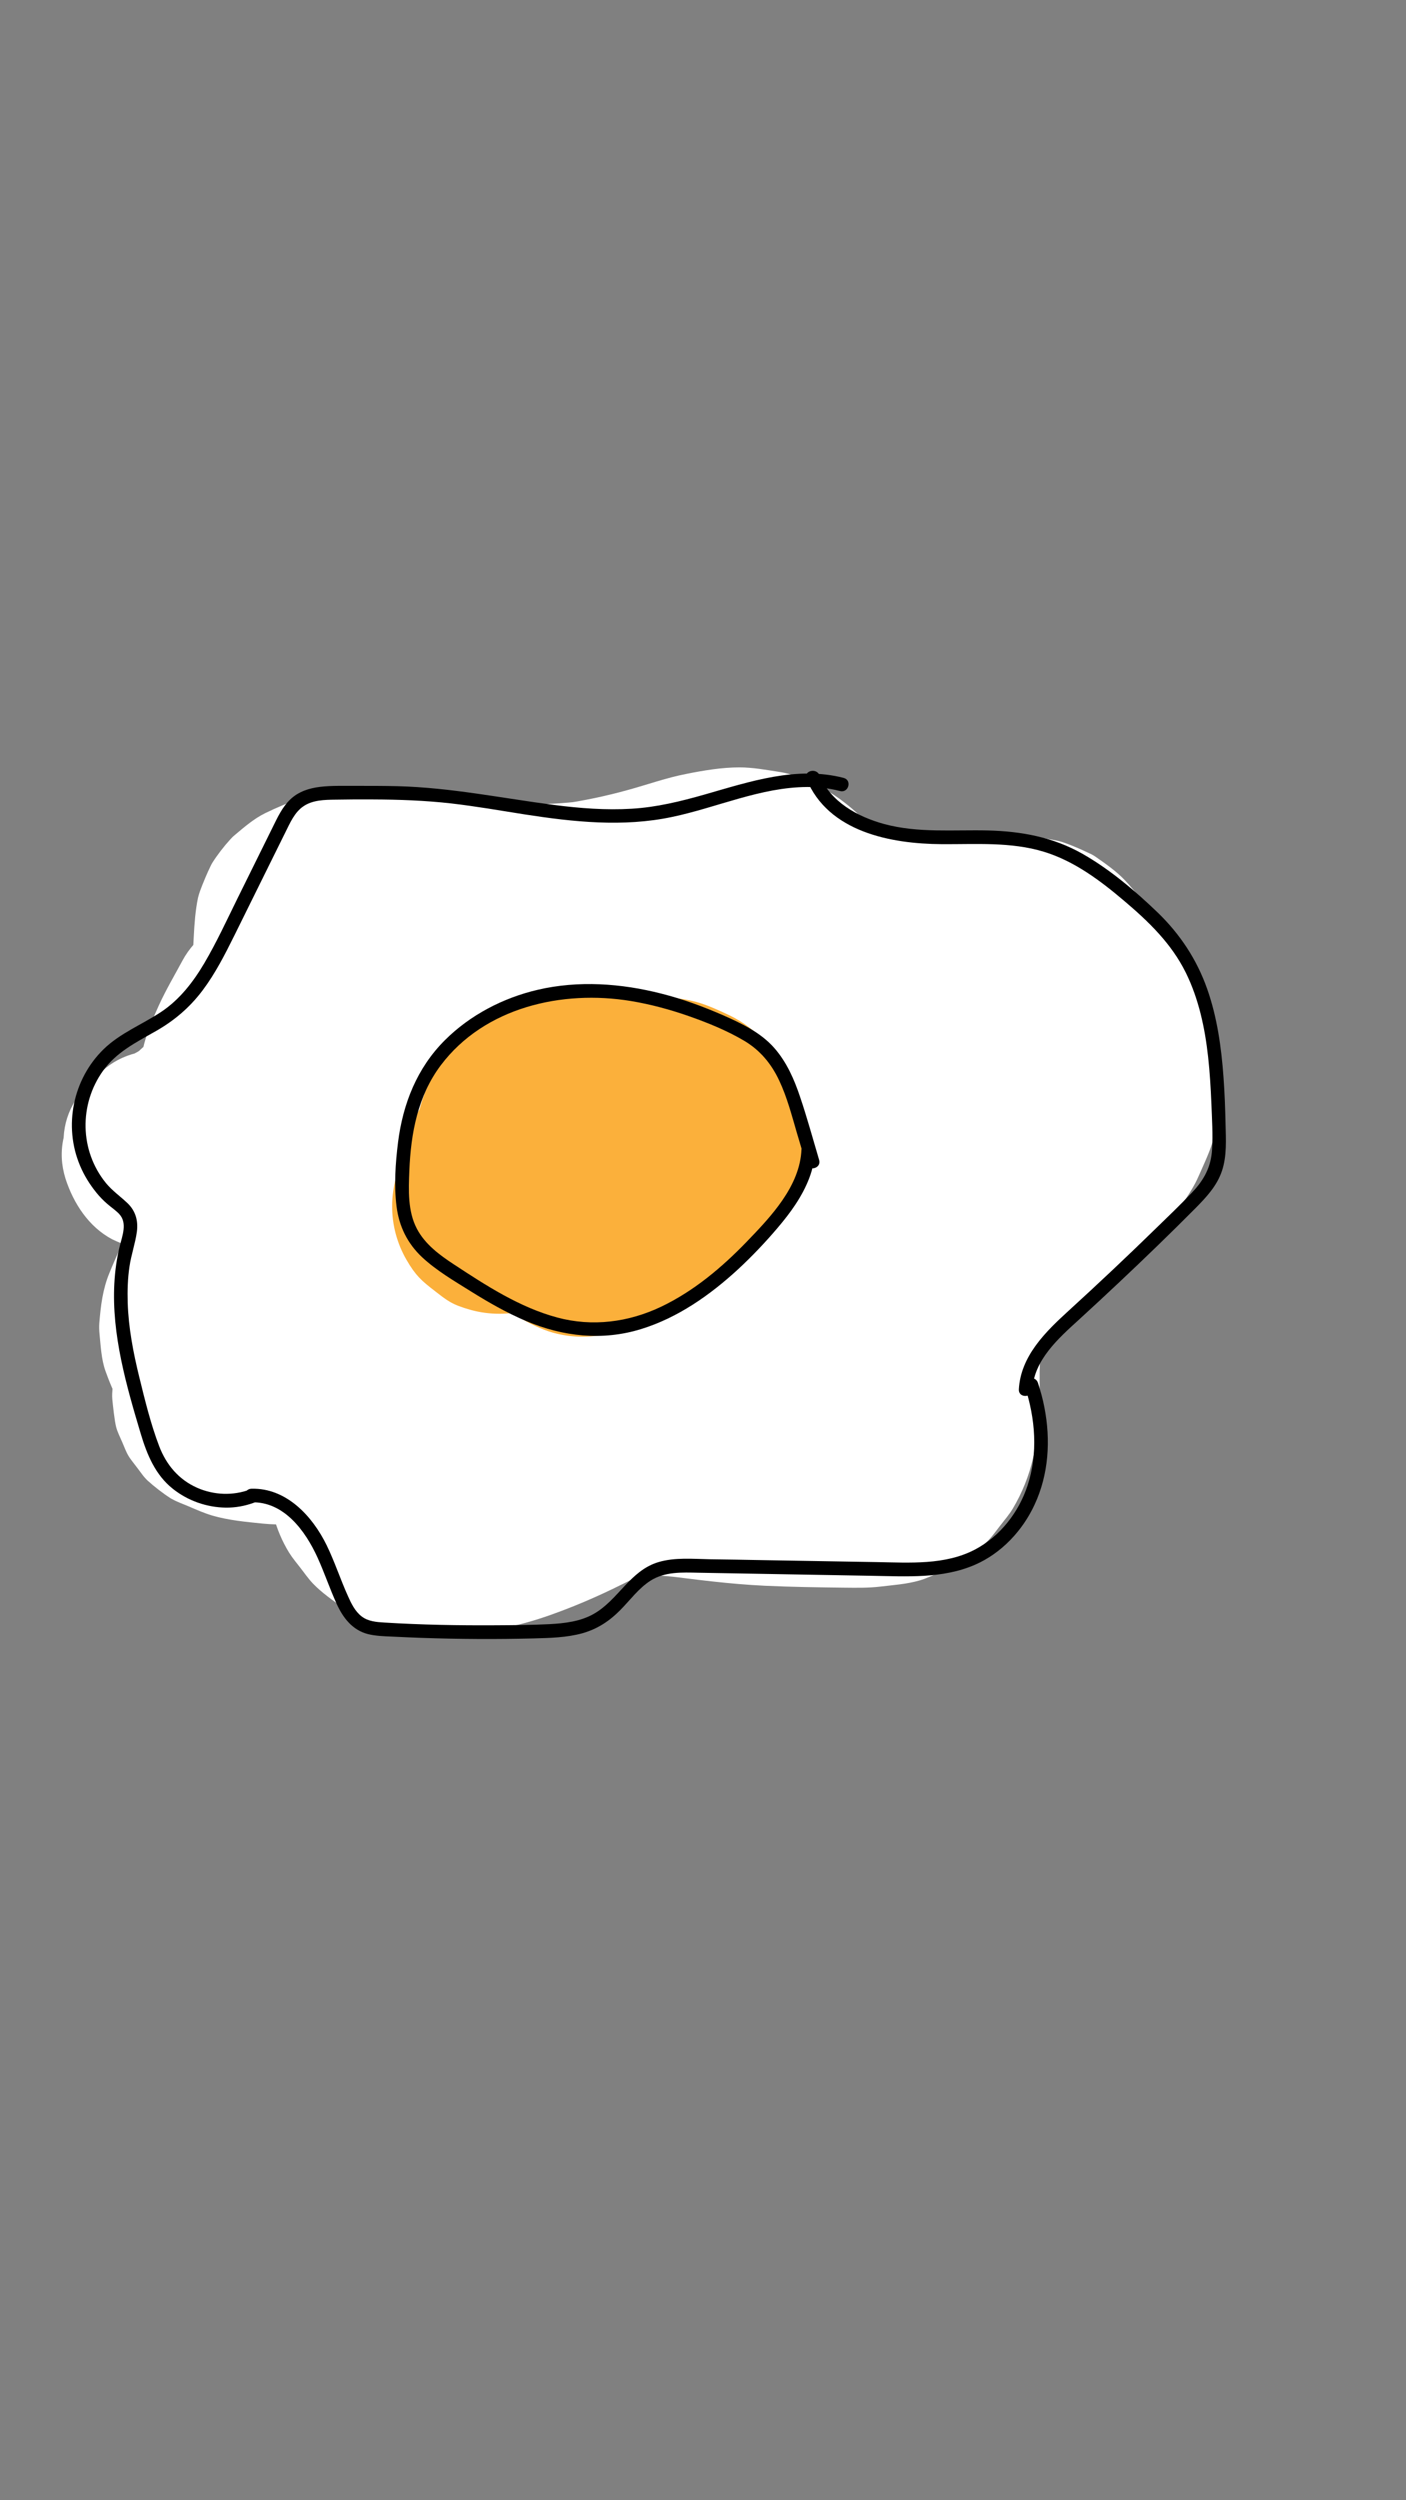 <?xml version="1.0" encoding="utf-8"?>
<!-- Generator: Adobe Illustrator 22.0.1, SVG Export Plug-In . SVG Version: 6.00 Build 0)  -->
<svg version="1.1" id="Layer_1" xmlns="http://www.w3.org/2000/svg" xmlns:xlink="http://www.w3.org/1999/xlink" x="0px" y="0px"
	 viewBox="0 0 1242 2208" style="enable-background:new 0 0 1242 2208;" xml:space="preserve">
<rect x="0" y="0" width="1242" height="2208" fill="#808080" stroke="none"/>
<style type="text/css">
	.st0{fill:#FBB03B;}
	.st1{fill:#FFFFFF;}
</style>
<g>
	<g>
		<path class="st0" d="M449.7,1005c14.7-3.7,29.5-6.5,44.5-8.5c-8,1.1-16,2.1-23.9,3.2c34.4-4.5,69.2-4.5,103.7,0
			c-8-1.1-16-2.1-23.9-3.2c16.7,2.3,34.4,4.6,50.1,11c-7.2-3-14.3-6-21.5-9.1c3.9,1.7,7.5,3.7,10.9,6.3c-6.1-4.7-12.1-9.4-18.2-14.1
			c2.3,1.9,4.3,3.8,6.1,6.1c-4.7-6.1-9.4-12.1-14.1-18.2c1.8,2.4,3.2,4.9,4.4,7.7c-3-7.2-6-14.3-9.1-21.5c1.1,2.8,1.8,5.6,2.2,8.5
			c-1.1-8-2.1-16-3.2-23.9c0.5,3.9,0.5,7.7,0,11.6c1.1-8,2.1-16,3.2-23.9c-0.7,4.9-2,9.5-3.9,14.1c3-7.2,6-14.3,9.1-21.5
			c-1.8,4.1-4.1,8-6.7,11.6c4.7-6.1,9.4-12.1,14.1-18.2c-2.8,3.6-6,6.8-9.6,9.6c6.1-4.7,12.1-9.4,18.2-14.1
			c-5.1,3.9-10.6,7-16.5,9.5c7.2-3,14.3-6,21.5-9.1c-10,4.1-20.5,6.4-31.2,7.9c8-1.1,16-2.1,23.9-3.2c-18.5,2.4-37.9,3.6-56.5,1.2
			c8,1.1,16,2.1,23.9,3.2c-8.9-1.3-17.3-3.7-25.6-7.2c7.2,3,14.3,6,21.5,9.1c-16.9-7.3-33-17.7-47.8-28.7
			c6.1,4.7,12.1,9.4,18.2,14.1c-3.4-2.7-6.6-5.5-9.4-8.8c4.7,6.1,9.4,12.1,14.1,18.2c-2.1-2.7-3.8-5.5-5.2-8.6
			c3,7.2,6,14.3,9.1,21.5c-1.6-3.9-2.7-7.9-3.3-12.1c1.1,8,2.1,16,3.2,23.9c-0.5-4.2-0.4-8.4,0.1-12.6c-1.1,8-2.1,16-3.2,23.9
			c0.6-4.2,1.8-8.2,3.4-12.1c-3,7.2-6,14.3-9.1,21.5c1.4-3.1,3-5.9,5-8.7c-4.7,6.1-9.4,12.1-14.1,18.2c2.1-2.7,4.4-5,7-7.2
			c-6.1,4.7-12.1,9.4-18.2,14.1c3.4-2.5,6.9-4.5,10.8-6.2c-7.2,3-14.3,6-21.5,9.1c6-2.4,12.3-3.8,18.7-4.7c-8,1.1-16,2.1-23.9,3.2
			c11.8-1.4,23.7-1.5,35.6-1.6c13-0.1,26,0.2,38.9,2c-8-1.1-16-2.1-23.9-3.2c11.1,1.6,22,4.3,32.4,8.6c-7.2-3-14.3-6-21.5-9.1
			c7.3,3.1,14.1,7,20.5,11.7c-6.1-4.7-12.1-9.4-18.2-14.1c5.4,4.2,10.3,8.9,14.5,14.4c-4.7-6.1-9.4-12.1-14.1-18.2
			c1.9,2.6,3.6,5.4,5,8.3c-3-7.2-6-14.3-9.1-21.5c1.1,2.6,1.8,5,2.3,7.8c-1.1-8-2.1-16-3.2-23.9c0.3,2.7,0.2,5.4-0.1,8.1
			c1.1-8,2.1-16,3.2-23.9c-0.5,2.7-1.3,5.3-2.3,7.8c3-7.2,6-14.3,9.1-21.5c-2.3,5.3-5.3,10-8.7,14.6c4.7-6.1,9.4-12.1,14.1-18.2
			c-7.5,9.6-15.9,18.7-25.5,26.3c6.1-4.7,12.1-9.4,18.2-14.1c-5.2,4-10.7,7.4-16.7,10c7.2-3,14.3-6,21.5-9.1
			c-4.2,1.7-8.6,2.8-13.1,3.4c8-1.1,16-2.1,23.9-3.2c-4,0.5-7.9,0.5-11.9,0c8,1.1,16,2.1,23.9,3.2c-3.4-0.5-6.7-1.3-9.9-2.6
			c7.2,3,14.3,6,21.5,9.1c-2.7-1.2-5.2-2.6-7.6-4.4c-10.3-6.6-21.5-10.1-33.5-10.7c-12-2.7-23.9-2.1-35.9,1.6
			c-11.7,2.8-21.9,8.2-30.6,16.1c-9.8,6.3-17.5,14.8-23.2,25.3c-11,20.9-16.6,46.2-9.1,69.4c3,7.2,6,14.3,9.1,21.5
			c8,13.5,18.8,24.3,32.3,32.3c8.5,6.3,19.4,9.8,29.1,13.5c7.2,2.7,14.2,3.2,21.9,4.2c7.2,1,14.3,2.4,21.6,1.8
			c11-0.9,22.7-1.9,33.5-4.9c10.3-2.9,20.4-7.7,30-12.3c3.7-1.8,7.2-3.9,10.6-6.2c12.3-8.7,24.5-17.9,34.9-28.8
			c10.3-10.8,19.6-22.8,28.2-34.9c2.3-3.3,4.3-6.7,6-10.3c3.8-8.1,7.7-16.8,10.6-25.3c3-9,3.8-22.2,4.6-29.4
			c0.2-1.6,0.4-3.2,0.4-4.8c0-1.1-0.1-2.2-0.2-3.3c-0.6-6.9-2-18-3.3-24.7c-2.1-11-7.3-21.7-12.7-31.3c-5.3-9.5-12.7-17.8-19.6-26.2
			c-2.5-3-5.3-5.8-8.2-8.4c-23-20.1-47.7-34.3-77.2-42.8c-15.3-4.4-31.6-6-47.4-7.8c-9.1-1.1-18.3-1.4-27.5-1.5
			c-24.3-0.2-48,1.2-72,5.5c-3.7,0.7-7.4,1.6-10.9,2.8c-8.5,3-17,6.8-25.2,10.5c-1.9,0.9-3.8,1.8-5.7,2.9c-1.5,0.9-2.9,1.9-4.4,3
			c-6.9,5.1-14.3,10.3-20.6,16.1c-1.1,1-2.1,2.1-3,3.2c-5.7,6.7-11.4,14-16.4,21.2c-1.7,2.4-3,5-4.3,7.7
			c-4.3,9.3-9.2,19.1-11.6,29.3c-2.4,10.2-3.6,21-4.4,31.4c-0.2,3.2-0.1,6.3,0.2,9.5c1.1,10.3,1.7,21.3,4.8,31.3
			c0.4,1.4,1,2.8,1.5,4.1c3.3,8.3,6.5,17,10.7,24.9c6.6,12.4,16.1,24.1,27.3,32.8c18.7,14.7,38.2,29.4,59.7,39.9
			c9.8,4.8,20.1,8.9,30.2,12.9c4,1.6,8.1,3,12.3,4.1c11.3,2.9,23.2,3.9,34.8,5.3c4.6,0.6,9.3,1,13.9,1.1c24,0.7,48.6-2.5,72.1-6.4
			c7.7-1.3,15.3-3.1,22.6-5.9c13.5-5.2,28.4-10.5,40.3-19.3c8.3-6.1,17.3-12.1,24.5-19.6c7.3-7.6,13.7-16.4,19.6-25
			c1.8-2.6,3.3-5.4,4.6-8.2c4.4-9.3,9-19.1,11.9-29c2.9-10.2,3.8-21.3,4.8-31.7c0.3-3.2,0.4-6.4,0.2-9.7c-0.7-8.8-2-18.4-3.6-27.1
			c-0.3-1.5-0.6-2.9-1-4.3c-2.5-8.4-6.6-16.5-10.1-24.5c-0.7-1.5-1.4-3.1-2.2-4.5c-2.5-4.3-6.3-8.6-9.2-12.3
			c-3-3.8-6.1-8.4-9.6-12.1c-3.7-3.8-8.6-7.1-12.6-10.2c-4.3-3.3-8.8-7.3-13.6-10.1c-12.7-7.5-27.2-13.1-41.6-16.6
			c-24.6-6-50.2-9.2-75.3-11.5c-43.6-4.1-87.3-0.1-130.3,7.7c-9,1.6-17.9,3.6-26.8,5.8c-11.7,2.8-21.9,8.2-30.6,16.1
			c-9.8,6.3-17.5,14.8-23.2,25.3c-6.6,10.3-10.1,21.5-10.7,33.5c-2.7,12-2.1,23.9,1.6,35.9c7,21.8,20.5,42.8,41.4,53.8
			c7.2,3,14.3,6,21.5,9.1C417.8,1009.3,433.8,1009.3,449.7,1005L449.7,1005z"/>
	</g>
</g>
<g>
	<g>
		<path class="st1" d="M470.4,1034c-5-3.4-9.9-7-14.7-10.6c6.1,4.7,12.1,9.4,18.2,14.1c-20-15.5-37.9-33.5-53.4-53.5
			c4.7,6.1,9.4,12.1,14.1,18.2c-12.5-16.2-23.8-33.7-32-52.5c3,7.2,6,14.3,9.1,21.5c-4.3-10.2-7.5-20.7-9.1-31.7
			c1.1,8,2.1,16,3.2,23.9c-0.9-7-1.1-14-0.2-21c-1.1,8-2.1,16-3.2,23.9c0.8-5.4,2.1-10.5,4.2-15.5c-3,7.2-6,14.3-9.1,21.5
			c1.9-4.2,4.1-8,6.8-11.7c-4.7,6.1-9.4,12.1-14.1,18.2c3.3-4.1,7-7.7,11.1-10.9c-6.1,4.7-12.1,9.4-18.2,14.1
			c6.4-4.8,13.4-8.5,20.7-11.6c-7.2,3-14.3,6-21.5,9.1c14.6-6,30.1-10.3,45.8-12.6c-8,1.1-16,2.1-23.9,3.2c11-1.5,21.9-1.8,32.9-0.4
			c-8-1.1-16-2.1-23.9-3.2c9.2,1.3,17.9,3.9,26.5,7.4c-7.2-3-14.3-6-21.5-9.1c14.1,6.1,26.9,14.5,39,23.9
			c-6.1-4.7-12.1-9.4-18.2-14.1c19.9,15.5,38.3,33,53.9,52.9c-4.7-6.1-9.4-12.1-14.1-18.2c11,14.2,20.3,29.6,27.4,46.1
			c-3-7.2-6-14.3-9.1-21.5c3.1,7.5,5.8,15.1,7,23.2c-1.1-8-2.1-16-3.2-23.9c0.6,4.4,0.7,8.8,0.2,13.2c1.1-8,2.1-16,3.2-23.9
			c-0.4,2.9-1.1,5.7-2.2,8.4c3-7.2,6-14.3,9.1-21.5c-0.8,1.9-1.8,3.6-3,5.2c4.7-6.1,9.4-12.1,14.1-18.2c-1.3,1.6-2.7,3-4.4,4.3
			c6.1-4.7,12.1-9.4,18.2-14.1c-1.6,1.1-3.3,2.1-5.1,2.8c7.2-3,14.3-6,21.5-9.1c-1.9,0.7-3.8,1.2-5.8,1.6c8-1.1,16-2.1,23.9-3.2
			c-4.2,0.5-8.2,0.4-12.4-0.2c8,1.1,16,2.1,23.9,3.2c-10.2-1.6-20.1-5.1-29.6-9c7.2,3,14.3,6,21.5,9.1c-13.3-5.7-25.7-13-37.2-21.7
			c6.1,4.7,12.1,9.4,18.2,14.1c-11.4-8.9-21.6-19.1-30.4-30.5c4.7,6.1,9.4,12.1,14.1,18.2c-6.5-8.6-12.5-17.7-16.8-27.6
			c3,7.2,6,14.3,9.1,21.5c-1.5-3.8-2.7-7.7-3.3-11.8c1.1,8,2.1,16,3.2,23.9c-0.4-3.2-0.4-6.3,0-9.5c-1.1,8-2.1,16-3.2,23.9
			c0.5-2.8,1.2-5.4,2.3-8c-3,7.2-6,14.3-9.1,21.5c1.3-3,3-5.8,4.9-8.5c-4.7,6.1-9.4,12.1-14.1,18.2c2.7-3.4,5.7-6.4,9.1-9.2
			c-6.1,4.7-12.1,9.4-18.2,14.1c3.9-3,8.1-5.4,12.6-7.4c-7.2,3-14.3,6-21.5,9.1c6-2.5,12.3-4.1,18.8-4.9c-8,1.1-16,2.1-23.9,3.2
			c8.1-0.9,16.2-0.7,24.3,0.3c-8-1.1-16-2.1-23.9-3.2c12.3,1.8,24.1,5.4,35.6,10.2c-7.2-3-14.3-6-21.5-9.1
			c15.5,6.6,29.9,15.2,43.3,25.4c-6.1-4.7-12.1-9.4-18.2-14.1c13.7,10.6,26,22.9,36.7,36.5c-4.7-6.1-9.4-12.1-14.1-18.2
			c10.6,13.7,19.4,28.6,26.2,44.6c-3-7.2-6-14.3-9.1-21.5c2.2,5.2,4.2,10.3,5,15.9c-1.1-8-2.1-16-3.2-23.9c0.1,1.8,0.1,3.4,0,5.1
			c1.1-8,2.1-16,3.2-23.9c-0.2,1.4-0.6,2.6-1,4c3-7.2,6-14.3,9.1-21.5c-0.7,1.7-1.6,3.2-2.7,4.8c4.7-6.1,9.4-12.1,14.1-18.2
			c-1.2,1.5-2.4,2.7-3.9,4c6.1-4.7,12.1-9.4,18.2-14.1c-1.9,1.5-3.8,2.6-6,3.6c7.2-3,14.3-6,21.5-9.1c-2.2,0.9-4.4,1.5-6.8,1.9
			c8-1.1,16-2.1,23.9-3.2c-2.6,0.3-5.2,0.2-7.8-0.1c8,1.1,16,2.1,23.9,3.2c-3.2-0.5-6.2-1.4-9.3-2.6c7.2,3,14.3,6,21.5,9.1
			c-4-1.8-7.7-4-11.2-6.6c6.1,4.7,12.1,9.4,18.2,14.1c-4.6-3.6-8.6-7.6-12.2-12.1c4.7,6.1,9.4,12.1,14.1,18.2
			c-3.7-4.9-6.8-10.2-9.3-15.9c3,7.2,6,14.3,9.1,21.5c-2.5-6.2-4.3-12.6-5.2-19.2c1.1,8,2.1,16,3.2,23.9c-0.7-6.2-0.8-12.3,0-18.4
			c-1.1,8-2.1,16-3.2,23.9c0.8-5.7,2.3-11.2,4.4-16.5c-3,7.2-6,14.3-9.1,21.5c2.3-5.3,5.2-10.3,8.7-14.9
			c-4.7,6.1-9.4,12.1-14.1,18.2c3.9-5,8.3-9.4,13.3-13.2c-6.1,4.7-12.1,9.4-18.2,14.1c5-3.8,10.4-7,16.2-9.5c-7.2,3-14.3,6-21.5,9.1
			c5.8-2.4,11.8-4.1,18-5c-8,1.1-16,2.1-23.9,3.2c5.8-0.7,11.4-0.7,17.2,0c-8-1.1-16-2.1-23.9-3.2c6.1,0.9,12,2.6,17.7,5
			c-7.2-3-14.3-6-21.5-9.1c5.7,2.5,10.9,5.6,15.9,9.4c-6.1-4.7-12.1-9.4-18.2-14.1c4.9,3.8,9.2,8.2,13.1,13
			c-4.7-6.1-9.4-12.1-14.1-18.2c3.5,4.6,6.3,9.4,8.7,14.6c-3-7.2-6-14.3-9.1-21.5c2.2,5.1,3.7,10.4,4.5,15.9c-1.1-8-2.1-16-3.2-23.9
			c0.6,4.7,0.7,9.4,0.2,14.1c1.1-8,2.1-16,3.2-23.9c-0.6,4.1-1.6,8-3.2,11.8c3-7.2,6-14.3,9.1-21.5c-1.3,2.8-2.9,5.4-4.8,7.9
			c4.7-6.1,9.4-12.1,14.1-18.2c-1.8,2.1-3.7,3.9-5.8,5.7c6.1-4.7,12.1-9.4,18.2-14.1c-2.5,1.9-5.2,3.4-8.1,4.7
			c7.2-3,14.3-6,21.5-9.1c-3.8,1.6-7.7,2.6-11.8,3.2c8-1.1,16-2.1,23.9-3.2c-5.1,0.6-10.1,0.6-15.2-0.1c8,1.1,16,2.1,23.9,3.2
			c-5.1-0.8-10-2.2-14.8-4.2c7.2,3,14.3,6,21.5,9.1c-5.3-2.4-10.2-5.3-14.9-8.8c6.1,4.7,12.1,9.4,18.2,14.1
			c-4.6-3.6-8.6-7.7-12.2-12.3c4.7,6.1,9.4,12.1,14.1,18.2c-3.8-5-7-10.4-9.5-16.2c3,7.2,6,14.3,9.1,21.5
			c-2.2-5.4-3.8-10.9-4.6-16.7c1.1,8,2.1,16,3.2,23.9c-0.6-4.9-0.7-9.8,0-14.7c-1.1,8-2.1,16-3.2,23.9c0.5-3.4,1.4-6.6,2.7-9.8
			c-3,7.2-6,14.3-9.1,21.5c1.2-2.6,2.6-5.1,4.3-7.4c-4.7,6.1-9.4,12.1-14.1,18.2c1.3-1.5,2.6-2.9,4.1-4.1
			c-6.1,4.7-12.1,9.4-18.2,14.1c2.4-1.9,5-3.3,7.8-4.6c-7.2,3-14.3,6-21.5,9.1c3.4-1.3,6.8-2.1,10.4-2.7c-8,1.1-16,2.1-23.9,3.2
			c6.1-0.7,12.1-0.6,18.2,0.2c-8-1.1-16-2.1-23.9-3.2c6.9,1,13.6,2.9,20.1,5.5c-7.2-3-14.3-6-21.5-9.1c6.9,3,13.3,6.7,19.3,11.3
			c-6.1-4.7-12.1-9.4-18.2-14.1c5.1,4.1,9.7,8.6,13.8,13.7c-4.7-6.1-9.4-12.1-14.1-18.2c2.6,3.4,5.3,7,7.1,10.9
			c-3-7.2-6-14.3-9.1-21.5c0.1,0.3,0.2,0.7,0.3,1c-1.1-8-2.1-16-3.2-23.9c0.1,1.1,0.2,2.1,0,3.3c1.1-8,2.1-16,3.2-23.9
			c-0.1,0.7-0.3,1.3-0.5,2c3-7.2,6-14.3,9.1-21.5c-0.2,0.6-0.5,1.1-0.8,1.5c4.7-6.1,9.4-12.1,14.1-18.2c-0.2,0.2-0.4,0.3-0.5,0.5
			c6.1-4.7,12.1-9.4,18.2-14.1c-0.2,0.1-0.4,0.2-0.6,0.3c15.1-4.1,30.3-8.2,45.4-12.3c-0.2,0-0.4,0-0.6,0c8,1.1,16,2.1,23.9,3.2
			c-0.2-0.1-0.4-0.2-0.7-0.2c13.2,7.7,26.5,15.4,39.7,23.1c-0.2-0.2-0.5-0.4-0.7-0.5c-8.2-8.8-17.8-15-29-18.6
			c-10.7-5.6-22.3-8.2-34.7-7.8c-12.4-0.5-23.9,2.1-34.7,7.8c-11.2,3.6-20.8,9.8-29,18.6c-15.7,17.2-27.4,39.7-26.4,63.6
			c1.1,8,2.1,16,3.2,23.9c4.3,15.2,12,28.5,23.1,39.7c4.9,3.9,13.5,11.5,18.9,14.6c3,1.7,19,8.4,22.2,9.3c1.7,0.5,22.6,3.1,24.2,3.2
			c17.1,0.7,21.9-2.3,35-7.8c14-5.9,8.5-2.6,20.4-11.9c5.9-4.5,6.5-4.6,9.6-7.5c10.5-9.7,20.8-27.9,24.1-41.7c1.1-4.5,1.2-8,2-13.5
			c-0.9,6.5,1.8-9.5,1.7-13c0-0.8-0.1-1.4-0.2-2.2c-0.4-6-1.8-19.2-3.5-24.9c-1.5-5.2-6.9-17.7-9.5-22.4c-0.4-0.7-0.7-1.3-1.1-1.9
			c-1.2-1.9-2.4-3.8-3.7-5.6c-8.7-11.9-17.5-24.4-29-33.8c-11.5-9.3-23.1-19.2-36.7-25.3c-13.4-6-26.9-12.5-41.5-15
			c-11-1.8-22.4-3.8-33.6-4.1c-11.4-0.3-24.2,2-34.7,3.8c-10.9,1.8-21.4,7.1-31.1,11.6c-1.6,0.7-3.2,1.5-4.7,2.4
			c-0.9,0.5-1.7,1.1-2.5,1.7c-6.3,4.6-14.3,10.1-20,15.5c-3.8,3.7-6.7,8-10,12.3c-3,3.9-6.8,8.2-9.5,12.6c-4.6,7.8-7.8,16.9-11,25.3
			c-0.7,1.8-1.3,3.6-1.8,5.5c-2.3,9.1-3,18.9-4.1,28.2c-0.2,1.7-0.4,3.4-0.5,5.1c-0.4,11.6,2,23.7,3.9,34.9c0.6,3.3,1.3,6.6,2.4,9.8
			c3.4,10.5,8,20.9,12.9,30.9c1.6,3.2,3.5,6.4,5.6,9.3c6.3,9,12.9,18,20.5,26.1c2.5,2.6,5.2,5,8,7.3c8.5,6.8,17.1,14.3,26.6,19.7
			c9.2,5.2,19.5,9,29.3,12.8c3.5,1.4,7,2.4,10.7,3.1c10.8,2.1,21.9,3.9,32.9,4.2c11.2,0.3,22.7-2,33.6-3.8c3.4-0.6,6.6-1.4,9.8-2.6
			c9.6-3.6,20.8-7.4,29.7-13.5c7.3-5,14.8-10.7,21.3-16.6c1.2-1.1,2.2-2.2,3.3-3.4c12.5-14.3,17.1-21.4,23.8-37.4
			c3-7.1,6.2-13.6,7.5-21.1c1.9-10.8,4.4-23.3,3.7-34.8c-0.6-11.1-2.1-22.5-4.5-33.3c-0.9-3.9-2.2-7.6-3.7-11.2
			c-3.9-9.4-7.8-20.6-13.3-29.7c-5.7-9.3-13-18-19.8-26.3c-2.3-2.7-4.7-5.3-7.4-7.7c-8.1-7.3-17-14.1-26-20.3c-2.9-2-6-3.8-9.2-5.4
			c-9.9-4.9-20.2-9.4-30.7-12.8c-14.1-4.6-29.5-6.5-44.2-6.5c-10.9,0-21.9,2.2-32.6,3.8c-3.8,0.6-7.6,1.3-11.3,2.5
			c-13.9,4.3-28.2,10-40.4,18.1c-8.9,6-17.6,12.7-25.7,19.8c-2.9,2.5-5.6,5.3-8.1,8.2c-6.9,8.2-13.9,16.7-19.6,25.8
			c-4,6.4-6.6,13.4-9.5,20.4c-2.8,6.7-5.9,13.2-7.7,20.3c-2.7,11-3.8,22.5-4.8,33.7c-0.3,3.3-0.4,6.6-0.2,9.9
			c0.6,11.3,2.3,22.7,4.4,33.8c0.7,3.5,1.6,7,2.7,10.3c3.6,10.4,8,20.8,12.9,30.7c1.6,3.2,3.4,6.2,5.5,9.1
			c6.3,8.9,12.8,18,20.4,25.9c5,5.2,11,9.4,16.7,13.8c6.4,5,12.3,9.9,19.6,13.3c10,4.6,20.5,10.1,31.5,12c9,1.6,18.7,3.4,27.9,3.5
			c1,0,2.1-0.1,3.1-0.1c7.9-0.6,18.2-1.8,26-3.5c10.3-2.2,20.3-6.8,29.4-12c0.8-0.5,1.6-1,2.4-1.5c6-4.1,13.9-10.1,19.3-14.9
			c1.4-1.2,2.6-2.5,3.9-4c12.6-14.9,21.4-27.1,26.4-46.4c1.1-4.4,1.6-10.5,2-14c0.5-4,1.7-9.8,1.8-14.5c0.1-9.7-1.8-19.5-3.7-29
			c-0.8-4.1-2.4-8.1-4-12c-4.3-10.4-8.5-21-13.4-31.3c-3.4-7.1-7.3-14-11.5-20.6c-8.1-12.7-17.6-24.5-26.9-36.2
			c-4.8-6-9.9-11.6-15.3-17c-5.6-5.6-11.5-10.8-17.7-15.7c-11.8-9.3-23.5-18.8-36.3-26.8c-6.7-4.2-13.6-7.9-20.8-11.3
			c-14.3-6.7-29.1-13.3-44.4-17.9c-15.5-4.7-32.1-6.6-48.1-8c-16.3-1.4-33.3,1.2-49,4.5c-3.9,0.8-7.7,1.9-11.4,3.4
			c-9.9,3.8-21.2,7.9-30.6,13.7c-9.1,5.7-17.8,12.6-25.8,19.8c-7.8,7-15.5,18.1-20.8,25.6c-13.1,18.7-17.3,40.6-19.2,62.8
			c-0.2,1.8-0.2,3.6-0.1,5.5c0.6,9.2,2,19.2,3.7,28.2c2.3,11.6,8,22.6,12.8,33.2c3.5,7.7,8,14.9,12.9,21.7
			c8.7,12.2,17.9,24.5,28.3,35.4c5.5,5.8,11.4,11.2,17.6,16.1c11.8,9.3,23.6,19,36.6,26.8c6.6,4,13.5,7.4,20.6,10.4
			c13.9,6,27.9,12.5,42.6,16.3c23.7,6.2,44.9,6.6,68.7,1.9c10.8-2.1,21.4-6.7,30.7-12.4c15.2-9.3,21.5-15.9,31.4-28.6
			c2.6-3.4,6.7-7.9,9-12.1c4.2-7.6,7.7-16.7,10.6-24.8c0.5-1.4,0.9-2.7,1.2-4.2c2-9.1,3.2-19,3.9-28.3c0.2-3.1,0.3-6.2,0-9.3
			c-1-11.1-2.2-22.5-4.8-33.3c-3.4-14.4-10.5-28.5-16.4-41.8c-3.5-7.7-7.4-15.1-11.8-22.3c-6.3-10.3-13.6-19.7-21-29.2
			c-7.4-9.6-14.8-19-23-27.8c-11.5-12.2-24-23.4-37.2-33.7c-12.4-9.7-24.9-19.9-38.4-28.3c-13.6-8.4-28.5-14.3-43.3-20.2
			c-15.4-6.2-31.6-7.7-48.1-9.7c-9.1-1.1-18.3-1.2-27.4-0.3c-25.8,2.6-51.1,6.7-75.2,16.5c-14.1,5.8-29.1,11.1-41.6,20.2
			c-8.8,6.4-18.2,12.9-25.9,20.7c-1.3,1.3-2.5,2.7-3.6,4.1c-5.9,7.3-12.1,14.7-17.2,22.6c-5.8,9-9.3,19.6-13.3,29.4
			c-1.5,3.6-2.7,7.3-3.5,11.2c-2.9,14.5-5.6,30.4-4.2,45.5c1.4,15.3,3.2,31.2,7.8,46c4.6,14.7,10.9,29,17.6,42.8
			c7.2,14.8,16.4,28.8,26.3,42c14.6,19.3,29.3,38.3,47,55c17.1,16.2,36,30.7,55.4,44c10.3,6.6,21.5,10.1,33.5,10.7
			c12,2.7,23.9,2.1,35.9-1.6c11.7-2.8,21.9-8.2,30.6-16.1c9.8-6.3,17.5-14.8,23.2-25.3c11-20.9,16.6-46.2,9.1-69.4
			c-3-7.2-6-14.3-9.1-21.5C494.7,1052.7,483.9,1042,470.4,1034L470.4,1034z"/>
	</g>
</g>
<g>
	<g>
		<path class="st1" d="M383.9,1034.6c-0.8-0.6-1.5-1.1-2.3-1.7c6.1,4.7,12.1,9.4,18.2,14.1c-7-5.5-13.2-11.8-18.7-18.9
			c4.7,6.1,9.4,12.1,14.1,18.2c-6.5-8.6-11.7-18-16-27.9c3,7.2,6,14.3,9.1,21.5c-7.7-18.4-12-38-14.8-57.8c1.1,8,2.1,16,3.2,23.9
			c-3.5-26.5-6.2-54.7-2.8-81.4c-1.1,8-2.1,16-3.2,23.9c1.1-8.2,3-16.1,6.1-23.7c-3,7.2-6,14.3-9.1,21.5c2.5-5.9,5.6-11.3,9.5-16.3
			c-4.7,6.1-9.4,12.1-14.1,18.2c3.9-4.9,8.4-9.2,13.4-13.1c-6.1,4.7-12.1,9.4-18.2,14.1c7.5-5.6,15.6-10,24.2-13.7
			c-7.2,3-14.3,6-21.5,9.1c17-7.1,35-11.2,52.9-15.1c21.4-4.6,42.9-8.4,64.6-11.3c-8,1.1-16,2.1-23.9,3.2
			c71-9.4,143.1-9.6,214.1-0.1c-8-1.1-16-2.1-23.9-3.2c39.6,5.4,80.2,12.4,117.2,27.9c-7.2-3-14.3-6-21.5-9.1
			c14.5,6.2,28.3,13.8,40.8,23.3c-6.1-4.7-12.1-9.4-18.2-14.1c10.3,8,19.4,17.2,27.4,27.5c-4.7-6.1-9.4-12.1-14.1-18.2
			c8.5,11.1,15.5,23.2,21,36.1c-3-7.2-6-14.3-9.1-21.5c5.8,13.8,9.7,28.3,11.8,43.1c-1.1-8-2.1-16-3.2-23.9
			c1.8,13.9,1.9,27.8,0.1,41.7c1.1-8,2.1-16,3.2-23.9c-1.8,13.6-5.5,26.7-10.8,39.3c3-7.2,6-14.3,9.1-21.5
			c-5.8,13.6-13.4,26.3-22.5,38c4.7-6.1,9.4-12.1,14.1-18.2c-10.7,13.7-23.2,25.9-37,36.5c6.1-4.7,12.1-9.4,18.2-14.1
			c-16.4,12.5-34.3,22.8-53.2,30.9c7.2-3,14.3-6,21.5-9.1c-26.2,11-54.1,17.7-82.2,21.5c8-1.1,16-2.1,23.9-3.2
			c-27.6,3.6-55.4,4.6-83.1,4.1c-27.5-0.5-55.1-1.7-82.3-5.4c8,1.1,16,2.1,23.9,3.2c-22.8-3.1-45.2-8.3-66.5-17.3
			c7.2,3,14.3,6,21.5,9.1c-9.9-4.3-19.3-9.3-27.8-15.9c6.1,4.7,12.1,9.4,18.2,14.1c-4.7-3.8-9-8-12.8-12.7
			c4.7,6.1,9.4,12.1,14.1,18.2c-4.4-5.7-7.9-11.9-10.7-18.6c3,7.2,6,14.3,9.1,21.5c-3.9-9.7-6.3-19.8-7.8-30.1
			c1.1,8,2.1,16,3.2,23.9c-2.2-16.9-2.6-34.4-0.3-51.3c-1.1,8-2.1,16-3.2,23.9c1.1-7.5,2.9-14.8,5.9-21.8c-3,7.2-6,14.3-9.1,21.5
			c1.9-4.2,4.1-8.1,6.9-11.8c-4.7,6.1-9.4,12.1-14.1,18.2c2.7-3.5,5.8-6.6,9.2-9.4c-6.1,4.7-12.1,9.4-18.2,14.1
			c3.1-2.4,6.3-4.3,9.8-5.9c-7.2,3-14.3,6-21.5,9.1c3.1-1.3,6.2-2.2,9.5-2.8c-8,1.1-16,2.1-23.9,3.2c3.5-0.4,6.9-0.4,10.5,0.1
			c-8-1.1-16-2.1-23.9-3.2c3.7,0.6,7.1,1.7,10.6,3.1c-7.2-3-14.3-6-21.5-9.1c5.4,2.5,10.4,5.6,15.1,9.3c-6.1-4.7-12.1-9.4-18.2-14.1
			c11.3,9,21.3,19.6,30.2,31c-4.7-6.1-9.4-12.1-14.1-18.2c8.4,11,15.9,22.8,21.5,35.5c-3-7.2-6-14.3-9.1-21.5
			c2,4.8,3.6,9.7,4.4,14.8c-1.1-8-2.1-16-3.2-23.9c0.4,3,0.5,5.9,0.2,8.8c1.1-8,2.1-16,3.2-23.9c-0.4,2.4-1,4.6-1.9,6.9
			c3-7.2,6-14.3,9.1-21.5c-0.7,1.3-1.4,2.5-2.2,3.8c4.7-6.1,9.4-12.1,14.1-18.2c-1.2,1.5-2.5,2.9-4,4.1c6.1-4.7,12.1-9.4,18.2-14.1
			c-2,1.5-4,2.6-6.2,3.7c7.2-3,14.3-6,21.5-9.1c-5.6,2.4-11.5,3.5-17.5,4.3c8-1.1,16-2.1,23.9-3.2c-17.5,2.3-35.2,2.2-52.7,0
			c8,1.1,16,2.1,23.9,3.2c-18.1-2.5-35.7-7.2-52.6-14.2c7.2,3,14.3,6,21.5,9.1c-12.1-5.1-24.3-11.2-34.8-19.2
			c6.1,4.7,12.1,9.4,18.2,14.1c-3.6-2.9-6.8-6-9.6-9.6c4.7,6.1,9.4,12.1,14.1,18.2c-1.4-2-2.6-4-3.6-6.2c3,7.2,6,14.3,9.1,21.5
			c-0.7-1.8-1.2-3.5-1.6-5.4c1.1,8,2.1,16,3.2,23.9c-0.3-1.9-0.3-3.8-0.2-5.7c-1.1,8-2.1,16-3.2,23.9c0.3-2.1,0.8-4,1.6-6
			c-3,7.2-6,14.3-9.1,21.5c0.9-1.9,1.9-3.6,3.1-5.2c-4.7,6.1-9.4,12.1-14.1,18.2c1.6-2,3.4-3.7,5.3-5.3c-6.1,4.7-12.1,9.4-18.2,14.1
			c3.9-3,8.2-5.3,12.7-7.3c-7.2,3-14.3,6-21.5,9.1c12.2-5.1,25.4-8.4,38.5-10.3c-8,1.1-16,2.1-23.9,3.2c8.1-1.1,16.2-1.4,24.3-0.4
			c-8-1.1-16-2.1-23.9-3.2c4.5,0.7,8.8,1.8,13,3.5c-7.2-3-14.3-6-21.5-9.1c3.3,1.5,6.3,3.2,9.2,5.4c-6.1-4.7-12.1-9.4-18.2-14.1
			c2.6,2.1,4.9,4.5,7.1,7.1c-4.7-6.1-9.4-12.1-14.1-18.2c2.5,3.4,4.5,7,6.1,10.9c-3-7.2-6-14.3-9.1-21.5c2.9,7.5,4.5,15.3,5.6,23.2
			c-1.1-8-2.1-16-3.2-23.9c1.4,10.6,1.8,21.2,0.5,31.8c1.1-8,2.1-16,3.2-23.9c-0.9,6.4-2.3,12.6-4.7,18.6c3-7.2,6-14.3,9.1-21.5
			c-1.6,3.7-3.5,7.2-5.9,10.5c4.7-6.1,9.4-12.1,14.1-18.2c-1.9,2.5-4.1,4.7-6.5,6.8c6.1-4.7,12.1-9.4,18.2-14.1
			c-2.6,2-5.3,3.6-8.3,4.9c7.2-3,14.3-6,21.5-9.1c-2.6,1.1-5.3,1.8-8.1,2.2c8-1.1,16-2.1,23.9-3.2c-2.9,0.3-5.7,0.4-8.6,0.1
			c8,1.1,16,2.1,23.9,3.2c-3.4-0.5-6.5-1.3-9.7-2.5c7.2,3,14.3,6,21.5,9.1c-2.7-1.2-5.1-2.6-7.5-4.2c6.1,4.7,12.1,9.4,18.2,14.1
			c-2.3-1.8-4.3-3.8-6.1-6c4.7,6.1,9.4,12.1,14.1,18.2c-1.7-2.3-3.1-4.8-4.3-7.4c3,7.2,6,14.3,9.1,21.5c-1.1-2.7-1.8-5.4-2.3-8.3
			c1.1,8,2.1,16,3.2,23.9c-0.4-3.4-0.5-6.6-0.1-10c-1.1,8-2.1,16-3.2,23.9c0.4-2.9,1.2-5.6,2.2-8.3c-3,7.2-6,14.3-9.1,21.5
			c0.6-1.3,1.2-2.6,1.9-3.9c11.5-20.8,15.4-46.3,9.1-69.4c-2.8-11.7-8.2-21.9-16.1-30.6c-6.3-9.8-14.8-17.5-25.3-23.2
			c-20.9-11-46.2-16.6-69.4-9.1c-22,7.1-42.3,20.6-53.8,41.4c-5.7,10.3-11,21.3-13.1,32.9c-4.2,23.5-4.9,36.5,0.2,60
			c4.6,21.3,18.5,46.2,35.6,60.1c18.5,15,26.2,20.2,49.2,28.2c2.1,0.7,4.1,1.2,6.3,1.6c9.8,1.7,20.2,3.9,30.4,3.6
			c11.8-0.3,24.4-1.5,35.6-5.7c21.5-8,30.5-13.2,48-28.1c8.2-6.9,14.5-16.4,20.6-25c4.7-6.5,7.3-13.8,10.4-21.3
			c3-7.2,6.2-14,7.9-21.6c2.6-11.7,3.9-23.7,5-35.6c0.7-8.3,0.5-16.7-0.5-25c-1.5-12.5-2.8-25.4-5.5-37.8
			c-2.7-12.1-8.2-24.1-13.4-35.1c-1-2.1-2-4.2-3.3-6.2c-5-7.9-11.2-15.6-17.3-22.7c-7.7-8.9-17.8-16.1-27.6-22.3
			c-21-13.2-44.2-17.4-68.5-19.3c-4.3-0.3-8.6-0.3-12.8,0c-12.4,0.9-24.8,2.7-37,5c-9.1,1.7-18.2,4-26.9,7.1
			c-23.8,8.4-41.4,17.2-60.1,34.3c-21.7,19.8-35.4,52-34.5,81.4c0.7,20.9,5.3,37.9,15.4,56.2c4.4,7.9,10.9,14.9,16.4,21.9
			c1.9,2.4,3.9,4.6,6.1,6.6c12.8,11.6,27.2,21.8,42.6,29.7c16.5,8.4,33.8,15.8,51.4,21.5c10.3,3.3,20.8,5.8,31.5,7.5
			c18.2,2.9,36.8,5.7,55.4,5.7c18.3,0,37-2.6,54.9-5.6c4.5-0.8,8.7-2,12.9-3.6c7.2-2.9,18.8-6.7,26.5-11.9
			c6.1-4.1,13.8-10,19.4-14.9c1.3-1.1,2.4-2.3,3.6-3.6c12.7-14.8,23.2-30,27.6-49.5c5-22.7,4.2-37-0.2-59.6c-0.9-4.6-2.4-9-4.2-13.3
			c-4.9-11.9-9.5-23.5-15.7-34.6c-9-15.9-20.5-30.4-32-44.6c-22.4-27.6-52.2-50.3-86.3-61.2c-21.6-6.9-51.3-7.3-72.7,0.7
			c-22.4,8.4-44.2,19.4-59.6,38.4c-7.3,9-15.6,18.4-20.7,29c-5.4,11-11.2,23.9-14.1,36.3c-4.2,17.9-6.2,36.8-6.2,55.3
			c0,18.2,2.4,36,5.1,54c1.5,9.8,3.9,19.3,7.5,28.6c4.2,10.6,8.8,23,15,33.1c6.6,10.7,14.4,20.8,23,30c8.3,8.8,18.6,15.8,28.2,23
			c4.5,3.4,9.2,6.3,14.2,9c26.6,14.2,56.1,24.6,85.9,29.9c54,9.6,110.3,13,165.1,10.2c11.7-0.6,23.4-1.5,35-3
			c19.2-2.4,38.5-4.8,57.5-8.9c28.7-6.2,56.1-16.9,82.7-29.4c24.2-11.4,45.2-27,66-43.8c20.8-16.7,37.5-37.4,52.8-59.1
			c5.6-8,10.6-16.6,14.8-25.5c7-14.9,13.9-30.4,18.3-46.4c4.5-16.3,6.4-33.5,7.9-50.2c0.8-9.3,0.8-18.8,0-28.1
			c-1.5-16.7-3.6-33.9-7.7-50.3c-4.1-16.2-11-31.5-17.7-46.8c-3.7-8.4-7.9-16.5-12.9-24.2c-4.4-6.9-9.5-13.2-14.5-19.7
			c-5.3-6.9-10.4-13.8-16.3-20.1c-11.1-12-24.4-21.7-37.5-31.5c-8.8-6.6-18.2-12.3-28.1-17.2c-26.3-13-54-23.3-82.6-30
			c-30.2-7.1-60.9-11.4-91.6-15.4c-24.5-3.2-49.1-5.4-73.8-6.4c-57.1-2.3-113.4,2.6-169.9,10.5c-24.5,3.5-48.8,8-72.8,13.7
			c-25.9,6.1-52.1,14.8-75.1,28.3c-9.9,5.8-19,13.6-27.9,20.5c-3.8,3-7.4,6.2-10.6,9.8c-7.9,8.8-15.5,18.2-21.6,28.4
			c-1.3,2.1-2.4,4.3-3.5,6.5c-4.3,9.2-8.4,18.7-11.8,28.3c-1.7,4.9-3,9.9-3.9,15c-2.2,12.8-4.1,25.8-4.9,38.8
			c-0.7,10.9-0.3,21.8,0.3,32.6c1.4,26.4,4.4,52.9,9.3,78.8c4.8,25.5,14.1,50.4,26,73.4c7.4,14.2,17.7,26.9,27.8,39.1
			c10.3,12.4,23.8,21.9,36.6,31.4c10.3,6.6,21.5,10.1,33.5,10.7c12,2.7,23.9,2.1,35.9-1.6c11.7-2.8,21.9-8.2,30.6-16.1
			c9.8-6.3,17.5-14.8,23.2-25.3c11-20.9,16.6-46.2,9.1-69.4c-3-7.2-6-14.3-9.1-21.5C408.2,1053.4,397.4,1042.6,383.9,1034.6
			L383.9,1034.6z"/>
	</g>
</g>
<g>
	<g>
		<path class="st1" d="M143.4,1067.4c0.7,0.4,1.4,0.8,2.2,1.1c7.2,3,14.3,6,21.5,9.1c1.2,0.4,2.3,0.7,3.5,0.9
			c20,4.5,32.8,3.6,52.7,0.1c1.2-0.2,2.4-0.4,3.6-0.8c7.8-2.4,16.6-6.3,23.8-9.9c8.8-4.5,17-10.8,23.8-17.8c3.4-3.5,6-7.3,9.1-11.3
			c3.4-4.4,6.1-7.4,8.6-11.7c9.2-15.4,10.2-23.4,12.3-39.2c2.4-17.7,1.6-23.7-2-43.6c-0.7-3.8-1.6-7.5-2.1-11.3
			c1.1,8,2.1,16,3.2,23.9c-0.3-2.9-0.3-5.7,0-8.6c-1.1,8-2.1,16-3.2,23.9c0.7-4.6,2.1-9,3.8-13.3c-3,7.2-6,14.3-9.1,21.5
			c6.2-14.2,14.3-27.8,21.7-41.4c11.3-21.1,15.5-46,9.1-69.4c-2.8-11.7-8.2-21.9-16.1-30.6c-6.3-9.8-14.8-17.5-25.3-23.2
			c-20.9-11-46.2-16.6-69.4-9.1c-21.9,7.1-42.6,20.6-53.8,41.4c-7.1,13.2-14.8,26.2-21,39.8c-10.2,22.6-15.8,37-17,62.1
			c-0.7,14.5,3.2,28.8,5.6,43c-1.1-8-2.1-16-3.2-23.9c0.3,2.3,0.4,4.6,0.3,6.9c1.1-8,2.1-16,3.2-23.9c-0.3,1.8-0.6,3.5-1.4,5.2
			c3-7.2,6-14.3,9.1-21.5c-0.6,1.1-1.1,2.1-1.9,3.1c4.7-6.1,9.4-12.1,14.1-18.2c-1,1.3-2.1,2.4-3.4,3.4c6.1-4.7,12.1-9.4,18.2-14.1
			c-1.3,1-2.7,1.8-4.2,2.5c7.2-3,14.3-6,21.5-9.1c-1.9,0.8-3.8,1.3-5.9,1.6c8-1.1,16-2.1,23.9-3.2c-1.6,0.1-3.2,0.1-4.8-0.1
			c8,1.1,16,2.1,23.9,3.2c-1.2-0.2-2.3-0.5-3.5-0.9c7.2,3,14.3,6,21.5,9.1c-0.8-0.3-1.5-0.7-2.2-1.1c-20.9-11.4-46.1-15.5-69.4-9.1
			c-11.7,2.8-21.9,8.2-30.6,16.1c-9.8,6.3-17.5,14.8-23.2,25.3c-11,20.9-16.6,46.2-9.1,69.4C109.1,1035.5,122.6,1056,143.4,1067.4
			L143.4,1067.4z"/>
	</g>
</g>
<g>
	<g>
		<path class="st1" d="M169,1102.7c22.1-7.8,44-17.3,62.8-31.5c12-9.1,24.2-18,34.8-28.7c10.8-10.9,19.9-23.4,29.1-35.5
			c9.8-13,18-27.1,24.5-42c9.7-22.2,18.8-44,23.5-67.8c3.2-16.3,5.4-32.8,6.7-49.4c0.8-10,0-20.1,1.4-30.1c-1.1,8-2.1,16-3.2,23.9
			c0.4-2.6,1.1-5.1,2-7.6c-3,7.2-6,14.3-9.1,21.5c0.9-2,1.9-3.7,3.2-5.4c-4.7,6.1-9.4,12.1-14.1,18.2c1.4-1.7,2.9-3.1,4.6-4.5
			c-6.1,4.7-12.1,9.4-18.2,14.1c4.1-3,8.5-5.1,13.1-7.1c-7.2,3-14.3,6-21.5,9.1c8.9-3.7,18.2-6,27.7-7.4c-8,1.1-16,2.1-23.9,3.2
			c17.8-2.3,35.6-1.1,53.3,1.3c-8-1.1-16-2.1-23.9-3.2c43.9,6,87.4,16.5,131.9,16c26.3-0.3,52.7-3.9,78.6-8
			c19.1-3.1,37.9-7.4,56.5-12.8c18.1-5.2,35.9-11.4,54.6-14c-8,1.1-16,2.1-23.9,3.2c8.1-1,16.2-1.3,24.3-0.3c-8-1.1-16-2.1-23.9-3.2
			c5.4,0.8,10.5,2.1,15.5,4.2c-7.2-3-14.3-6-21.5-9.1c4.1,1.9,7.9,4.1,11.5,6.9c-6.1-4.7-12.1-9.4-18.2-14.1c5.5,4.5,10,10,15,15
			c4.9,5,10.4,9,16,13.3c5.9,4.6,11.5,9.3,18.1,12.7c19.4,10.1,39.8,16.7,60.9,21.5c23,5.2,46.4,8.3,69.8,11.1
			c15.7,1.9,31.6,2.9,47.4,3.1c9.2,0.1,18.4,0,27.6-0.5c8.8-0.4,17.6-1.5,26.4-0.3c-8-1.1-16-2.1-23.9-3.2c2.9,0.5,5.6,1.2,8.3,2.3
			c-7.2-3-14.3-6-21.5-9.1c2.8,1.3,5.3,2.8,7.7,4.7c-6.1-4.7-12.1-9.4-18.2-14.1c4.8,3.9,8.8,8.5,12.6,13.4
			c-4.7-6.1-9.4-12.1-14.1-18.2c15.9,20.8,31.2,42.5,41.5,66.7c-3-7.2-6-14.3-9.1-21.5c4.1,9.9,7.3,20.1,8.9,30.8
			c-1.1-8-2.1-16-3.2-23.9c1.1,8.3,1.2,16.5,0.1,24.8c1.1-8,2.1-16,3.2-23.9c-1,6.8-2.8,13.3-5.4,19.7c3-7.2,6-14.3,9.1-21.5
			c-4.3,10.1-10.1,19.3-16.8,27.9c4.7-6.1,9.4-12.1,14.1-18.2c-24.2,30.7-56.2,53.8-83.7,81.3c-6.4,6.4-12.5,13-18.2,20
			c-10,12.2-20,24.7-28.5,38.1c-8.6,13.7-14.6,28.7-20.6,43.7c-3.3,8.2-5.9,16.7-7.3,25.5c-3.1,19-5.1,37.4-5,56.5
			c0.1,11.6,0.3,23.2-1.2,34.8c1.1-8,2.1-16,3.2-23.9c-1.1,7.9-3,15.6-5.9,23c3-7.2,6-14.3,9.1-21.5c-2.1,4.9-4.7,9.5-7.9,13.8
			c4.7-6.1,9.4-12.1,14.1-18.2c-2.7,3.4-5.7,6.4-9.1,9.1c6.1-4.7,12.1-9.4,18.2-14.1c-3,2.2-6.2,4-9.6,5.5c7.2-3,14.3-6,21.5-9.1
			c-5.6,2.3-11.4,3.7-17.4,4.5c8-1.1,16-2.1,23.9-3.2c-12.9,1.6-25.9,1-38.8,0.8c-14.1-0.2-28.2-0.4-42.2-0.8
			c-28.4-0.9-56.7-2.8-84.9-6.6c8,1.1,16,2.1,23.9,3.2c-19.2-2.6-38.8-6.1-58.2-6.7c-6.3-0.2-12.6,0-18.9,0.7
			c-13,1.4-26.5,2.7-39.1,6.3c-29,8.3-55,24.3-82.5,36.1c7.2-3,14.3-6,21.5-9.1c-23.5,9.9-48.4,18.1-73.7,21.5
			c8-1.1,16-2.1,23.9-3.2c-9.6,1.2-19.2,1.5-28.8,0.3c8,1.1,16,2.1,23.9,3.2c-6.2-0.9-12.2-2.3-18-4.6c7.2,3,14.3,6,21.5,9.1
			c-5.4-2.3-10.3-5.1-14.9-8.7c6.1,4.7,12.1,9.4,18.2,14.1c-3.7-3-7.1-6.4-10.1-10.1c4.7,6.1,9.4,12.1,14.1,18.2
			c-2.6-3.4-4.7-7-6.4-10.8c3,7.2,6,14.3,9.1,21.5c-1.4-3.5-2.4-7-3-10.7c1.1,8,2.1,16,3.2,23.9c-0.4-3.6-0.4-7-0.1-10.6
			c-1.1,8-2.1,16-3.2,23.9c1.3-9.3,4.9-18,7.7-26.9c5.1-16.1,7-33,9-49.8c1.1-9.1,1.6-18.2,1.1-27.4c-0.6-11.8-2.5-23.5-4.2-35.2
			c-0.6-4.4-1.5-8.7-2.9-12.9c-2.8-8.6-6.8-17-10.5-25.3c-0.9-2-1.8-4-2.9-5.8c-2.7-4.6-6.6-9-9.8-13.2c-3.4-4.4-6.9-9.6-11.1-13.6
			c-6.4-6-14-11.2-21-16.4c-1.6-1.2-3.1-2.2-4.8-3.2c-1.5-0.8-3-1.5-4.6-2.2c-8.5-3.9-17.3-8.1-26.3-10.8
			c-10.7-3.1-22.4-4.1-33.4-5.1c-4-0.4-7.9-0.3-11.9,0.1c-11,1.1-22.6,2.1-33.4,5c-11.2,3-22.2,8.4-32.5,13
			c-18.1,8.1-32.1,22.9-50.2,30.9c7.2-3,14.3-6,21.5-9.1c-3.5,1.4-6.9,2.5-10.6,3c8-1.1,16-2.1,23.9-3.2c-2.1,0.2-4,0.2-6.1,0.1
			c8,1.1,16,2.1,23.9,3.2c-2.6-0.4-5.1-1-7.5-2c7.2,3,14.3,6,21.5,9.1c-1.5-0.7-2.9-1.6-4.3-2.5c6.1,4.7,12.1,9.4,18.2,14.1
			c-1.6-1.3-3-2.7-4.4-4.2c4.7,6.1,9.4,12.1,14.1,18.2c-1.5-2-2.7-4.1-3.8-6.3c3,7.2,6,14.3,9.1,21.5c-1.3-3.2-2.2-6.4-2.8-9.9
			c1.1,8,2.1,16,3.2,23.9c-0.6-4.4-0.6-8.8-0.1-13.2c-1.1,8-2.1,16-3.2,23.9c0.9-6.2,3-12.1,5.4-17.8c-3,7.2-6,14.3-9.1,21.5
			c8.6-19.9,20.4-39.1,24.9-60.4c4.8-23,5.8-44.9,4.1-68c-30,30-60,60-90,90c3.3-0.4,6.5-0.4,9.9-0.1c-8-1.1-16-2.1-23.9-3.2
			c3.7,0.5,7.3,1.5,10.8,3c-7.2-3-14.3-6-21.5-9.1c3.9,1.8,7.6,3.9,11,6.6c-6.1-4.7-12.1-9.4-18.2-14.1c3.8,3.1,7.2,6.5,10.3,10.4
			c-4.7-6.1-9.4-12.1-14.1-18.2c3.3,4.3,6,8.9,8.1,13.9c-3-7.2-6-14.3-9.1-21.5c2.6,6.4,4.2,13.1,5.2,19.9c-1.1-8-2.1-16-3.2-23.9
			c2.1,16.7,0.4,33.4-1.5,50.1c-0.5,12.4,2.1,23.9,7.8,34.7c3.6,11.2,9.8,20.8,18.6,29c8.2,8.8,17.8,15,29,18.6
			c10.7,5.6,22.3,8.2,34.7,7.8c23.3-1,47.4-8.7,63.6-26.4c4.7-6.1,9.4-12.1,14.1-18.2c8.1-14,12.2-29.2,12.3-45.4
			c1.6-13.7,3.1-27.5,2.3-41.2c-1.5-28.7-7.2-53.3-20.4-78.8c-11.7-22.6-31-40.7-52-54.5c-10.3-6.8-22.4-11.7-34.3-15
			c-1.4-0.4-2.7-0.7-4.1-0.9c-8.5-1.5-18.1-3-26.7-3.6c-2.9-0.2-5.6-0.1-8.5,0.2c-12.4-0.5-23.9,2.1-34.7,7.8
			c-11.2,3.6-20.8,9.8-29,18.6c-15.5,16.9-28.1,39.9-26.4,63.6c0.9,12.9,1.7,25.8,0,38.7c1.1-8,2.1-16,3.2-23.9
			c-1.1,7.1-3,13.9-5.8,20.6c3-7.2,6-14.3,9.1-21.5c-6.5,15.2-13.8,29.9-20,45.3c-5.9,14.4-7.6,28.6-8.9,44.4
			c-0.2,3.1-0.1,6.2,0.2,9.2c1,10.1,1.6,22.5,5.2,32.7c7,19.5,15.9,39,32.3,52.6c16.1,13.4,26.5,20.6,47,26.8
			c10.5,3.2,22,4.6,33,4.2c23.4-0.9,44.8-7.5,65-19.2c15.2-8.8,27.9-20.8,44.2-27.8c-7.2,3-14.3,6-21.5,9.1c5.7-2.3,11.4-4,17.5-4.9
			c-8,1.1-16,2.1-23.9,3.2c5-0.6,9.9-0.7,14.8-0.1c-8-1.1-16-2.1-23.9-3.2c4.4,0.6,8.7,1.7,12.8,3.4c-7.2-3-14.3-6-21.5-9.1
			c3.6,1.6,6.9,3.5,10,5.9c-6.1-4.7-12.1-9.4-18.2-14.1c2.3,1.9,4.4,4,6.2,6.4c-4.7-6.1-9.4-12.1-14.1-18.2c2.3,3.1,4.1,6.3,5.6,9.9
			c-3-7.2-6-14.3-9.1-21.5c2.2,5.7,3.6,11.5,4.4,17.6c-1.1-8-2.1-16-3.2-23.9c1.5,12.6,1.4,25.3-0.2,37.8c1.1-8,2.1-16,3.2-23.9
			c-4,28.6-18.6,54.1-17,83.8c1.3,23.4,6.5,45.6,18.9,65.8c3,4.8,6.8,9.3,10.2,13.7c3.5,4.5,6.8,9.3,10.7,13.4
			c7.9,8.3,17.7,15,26.9,21.6c3.3,2.4,6.9,4.4,10.6,6.1c10.9,4.9,22.5,10.6,34.4,13.3c17.1,3.8,35.7,6.3,53.4,4.8
			c29.2-2.5,57.6-8.2,85.2-18.1c18.3-6.5,36.3-14.1,53.8-22.5c10.7-5.1,21.1-10.6,31.9-15.3c-7.2,3-14.3,6-21.5,9.1
			c9.4-3.9,18.9-7,29-8.5c-8,1.1-16,2.1-23.9,3.2c17.1-2.2,34.3-0.2,51.3,2.1c-8-1.1-16-2.1-23.9-3.2c30.7,4.1,61.1,8,92,9.5
			c23.5,1.1,47.1,1.4,70.7,1.7c10.3,0.1,20.7,0.3,31-0.9c11.6-1.4,23.9-2.2,35.2-5.5c5.8-1.7,11.4-4.4,16.9-6.7
			c5.8-2.4,11.9-4.6,17.3-7.9c7.8-4.9,15.4-11.2,22.4-17.1c1.5-1.2,2.9-2.5,4.2-3.9c4-4.1,7.3-9,10.8-13.4
			c3.6-4.7,7.6-9.3,10.7-14.5c8.1-13.6,14.5-29.3,17.9-44.9c3.9-18.4,5.8-37.4,5.8-56.1c0-13.2-0.4-26.3,1.2-39.4
			c-1.1,8-2.1,16-3.2,23.9c1.4-10.4,4.2-20.4,8.2-30.1c-3,7.2-6,14.3-9.1,21.5c5.5-13,13-25,21.5-36.2c-4.7,6.1-9.4,12.1-14.1,18.2
			c19.9-25.7,45.2-46.1,69.1-67.9c12.1-11,23.8-22.5,34.2-35.1c9.5-11.6,19.4-23.5,27-36.5c2-3.4,3.9-7,5.5-10.7
			c4.5-10.2,9.4-20.4,12.7-31.1c1.1-3.5,1.9-7.1,2.5-10.8c1.9-11.3,3.9-23.1,4.3-34.7c0.1-3.6,0-7.2-0.3-10.7
			c-1-11.6-2.5-23.2-4.8-34.6c-1.5-7.8-3.9-15.3-6.9-22.7c-5.7-14.2-11.5-28.5-18.9-42c-7.9-14.2-17.2-27.6-26.8-40.7
			c-8.6-11.7-16.9-23.8-26.9-34.3c-7.3-7.7-16.4-14.1-25-20.1c-1.2-0.9-2.5-1.7-3.8-2.4c-0.9-0.5-1.8-0.9-2.7-1.3
			c-7.1-3.4-15.5-7.1-22.9-9.6c-2.3-0.8-4.5-1.3-6.9-1.8c-9.5-1.8-19.5-3.3-29.2-3.7c-4.5-0.2-9,0.1-13.5,0.4
			c-10.1,0.6-20.2,1-30.4,1c-20-0.1-39.9-1.5-59.7-4.1c8,1.1,16,2.1,23.9,3.2c-24.2-3.4-49.9-7.5-72.6-16.9c7.2,3,14.3,6,21.5,9.1
			c-5-2.2-9.7-4.8-14.2-8.1c6.1,4.7,12.1,9.4,18.2,14.1c-7.1-5.7-12.5-13-19.3-19.1c-18.4-16.6-34.4-25.8-57.9-33.8
			c-3.7-1.3-7.5-2-11.4-2.6c-10.7-1.7-23-3.9-34.4-3.9c-15.8,0-31.7,2.7-47.2,5.8c-17.5,3.4-34.4,9.5-51.6,14.2
			c-19.5,5.4-39.4,9.6-59.5,12.4c8-1.1,16-2.1,23.9-3.2c-30.5,4.1-61.3,4.6-91.9,0.5c8,1.1,16,2.1,23.9,3.2
			c-16.2-2.2-32.2-5.3-48.3-7.9c-23.1-3.7-46.6-7.7-70.1-7.7c-15.1,0-30.1,2.4-45.1,4.6c-7.8,1.2-15.5,3-22.9,5.7
			c-10.2,3.8-20.4,8-30.2,12.8c-9.8,4.8-18.4,12.2-26.6,19.1c-1.5,1.2-2.8,2.4-4.1,3.9c-5.6,6.1-11.5,13.7-16,20.8
			c-0.6,0.9-1,1.8-1.5,2.8c-3,6-7.1,15.9-9.4,22.2c-0.7,2-1.3,3.9-1.8,6c-4.7,22.8-3.2,45.5-6.2,68.3c1.1-8,2.1-16,3.2-23.9
			c-2.7,19.4-7.9,38.3-15.4,56.4c3-7.2,6-14.3,9.1-21.5c-6.8,16.1-15.5,31.3-26.1,45.2c4.7-6.1,9.4-12.1,14.1-18.2
			c-9.1,11.7-19.5,22.3-31.2,31.4c6.1-4.7,12.1-9.4,18.2-14.1c-10,7.6-20.7,13.9-32.2,18.9c7.2-3,14.3-6,21.5-9.1
			c-3,1.3-6.1,2.5-9.2,3.6c-11.7,2.8-21.9,8.2-30.6,16.1c-9.8,6.3-17.5,14.8-23.2,25.3c-6.6,10.3-10.1,21.5-10.7,33.5
			c-2.7,12-2.1,23.9,1.6,35.9c7,21.8,20.5,42.8,41.4,53.8C120.2,1104.5,146.3,1110.8,169,1102.7L169,1102.7z"/>
	</g>
</g>
<g>
	<g>
		<path class="st1" d="M125.1,1107.5c-4,17.2-8.1,34.4-12.1,51.6c-2,8.4-4,16.9-5.9,25.3c-3.6,15.3-7.3,30.6-8,46.4
			c-0.1,1.6,0,3.1,0.1,4.7c0.5,5.5,2,19.4,3.4,24.7c1.2,4.6,3.1,8.1,5.2,13c5.4,12.8,4.5,11.5,13,22.5c3.4,4.3,6,8.6,10,12.2
			c5.3,4.8,13.4,11.1,19.4,14.9c0.6,0.4,1.2,0.8,1.9,1.1c4.4,2.5,9.7,4.3,14.1,6.2c7,3,13.9,6.1,21.3,8.3
			c14.4,4.2,29.8,5.6,44.5,7.1c7.9,0.8,15.9,0.9,23.8,0.6c25.4-1,50.7-5.6,75.8-9c-8,1.1-16,2.1-23.9,3.2
			c92.6-12.3,186.5-3,279.1-15c33.4-4.4,66.4-9.2,98.7-19.1c22-6.7,42-21.3,53.8-41.4c6.6-10.3,10.1-21.5,10.7-33.5
			c2.7-12,2.1-23.9-1.6-35.9c-7-21.8-20.5-42.8-41.4-53.8c-21.1-11.1-45.9-16.2-69.4-9.1c-24.1,7.4-48.9,12.4-73.9,15.8
			c8-1.1,16-2.1,23.9-3.2c-77.3,10.2-155.5,5.1-233.1,10.5c-29.1,2-58,6.2-86.9,10.1c8-1.1,16-2.1,23.9-3.2
			c-21.2,2.8-42.7,5.2-64,2.5c8,1.1,16,2.1,23.9,3.2c-9.2-1.3-18.2-3.6-26.8-7.1c7.2,3,14.3,6,21.5,9.1c-2.3-1-4.4-2.1-6.4-3.6
			c6.1,4.7,12.1,9.4,18.2,14.1c-1.1-1-2-1.9-3-3.1c4.7,6.1,9.4,12.1,14.1,18.2c-0.6-0.8-1.1-1.7-1.4-2.6c3,7.2,6,14.3,9.1,21.5
			c-0.4-1-0.6-2-0.8-3c1.1,8,2.1,16,3.2,23.9c-0.2-2.1-0.2-4.1,0-6.3c-1.1,8-2.1,16-3.2,23.9c2.4-16.2,7.3-32.2,11-48.1
			c3.9-16.5,7.7-33.1,11.6-49.6c5.5-23.3,3.2-48.4-9.1-69.4c-5.7-10.5-13.4-18.9-23.2-25.3c-8.7-8-18.9-13.3-30.6-16.1
			c-8-1.1-16-2.1-23.9-3.2c-16.2,0.1-31.4,4.1-45.4,12.3C147.2,1066.2,130.5,1084.6,125.1,1107.5L125.1,1107.5z"/>
	</g>
</g>
<g>
	<g>
		<path class="st0" d="M533.7,1060.5c0.8-3.2,1.9-6.2,3.1-9.3c-3,7.2-6,14.3-9.1,21.5c2.4-5.5,5.4-10.6,9-15.4
			c-4.7,6.1-9.4,12.1-14.1,18.2c4.6-5.9,9.9-11,15.8-15.6c-6.1,4.7-12.1,9.4-18.2,14.1c8-6.1,16.8-11,26.1-14.9
			c-7.2,3-14.3,6-21.5,9.1c13.1-5.4,26.8-8.7,40.8-10.6c-8,1.1-16,2.1-23.9,3.2c13.3-1.7,26.9-2.5,40.3-0.9c-8-1.1-16-2.1-23.9-3.2
			c5.9,0.8,11.6,2.2,17.2,4.6c-7.2-3-14.3-6-21.5-9.1c3.2,1.5,6.1,3.2,8.9,5.3c-6.1-4.7-12.1-9.4-18.2-14.1c2.7,2.2,5.1,4.5,7.3,7.3
			c-4.7-6.1-9.4-12.1-14.1-18.2c1.7,2.4,3.2,4.9,4.3,7.6c-3-7.2-6-14.3-9.1-21.5c0.9,2.4,1.5,4.7,1.8,7.2c-1.1-8-2.1-16-3.2-23.9
			c0.2,2.5,0.2,4.9,0,7.4c1.1-8,2.1-16,3.2-23.9c-0.5,3.5-1.4,6.7-2.8,9.9c3-7.2,6-14.3,9.1-21.5c-1.9,4.3-4.4,8.1-7.3,11.9
			c4.7-6.1,9.4-12.1,14.1-18.2c-4.7,5.8-10.1,10.9-16,15.6c6.1-4.7,12.1-9.4,18.2-14.1c-8.9,6.9-18.3,13.1-28.6,17.6
			c7.2-3,14.3-6,21.5-9.1c-7,2.9-14.2,4.9-21.7,6c8-1.1,16-2.1,23.9-3.2c-7.9,1-15.8,1-23.7,0c8,1.1,16,2.1,23.9,3.2
			c-7.9-1.1-15.5-3.1-22.9-6.1c7.2,3,14.3,6,21.5,9.1c-6.9-2.9-13.3-6.6-19.3-11c6.1,4.7,12.1,9.4,18.2,14.1
			c-5-3.9-9.5-8.2-13.5-13.1c4.7,6.1,9.4,12.1,14.1,18.2c-2-2.7-3.7-5.5-5.2-8.6c3,7.2,6,14.3,9.1,21.5c-1.6-3.9-2.7-7.8-3.3-12
			c1.1,8,2.1,16,3.2,23.9c-0.6-4.5-0.7-8.9-0.2-13.5c-1.1,8-2.1,16-3.2,23.9c0.5-3.3,1.3-6.4,2.6-9.5c-3,7.2-6,14.3-9.1,21.5
			c1-2.1,2.1-4,3.5-5.9c-4.7,6.1-9.4,12.1-14.1,18.2c1.2-1.4,2.4-2.7,3.8-3.9c-6.1,4.7-12.1,9.4-18.2,14.1c1.7-1.2,3.3-2.2,5.2-3
			c-7.2,3-14.3,6-21.5,9.1c2.9-1.1,5.9-1.9,9-2.3c-8,1.1-16,2.1-23.9,3.2c14.7-1.9,30.5-2.1,45.2-0.2c-8-1.1-16-2.1-23.9-3.2
			c6.1,0.9,12,2.4,17.7,4.6c-7.2-3-14.3-6-21.5-9.1c4,1.7,7.8,3.8,11.4,6.3c-6.1-4.7-12.1-9.4-18.2-14.1c2.5,1.9,4.7,4,6.6,6.5
			c-4.7-6.1-9.4-12.1-14.1-18.2c1.2,1.7,2.1,3.4,2.9,5.3c-3-7.2-6-14.3-9.1-21.5c0.6,1.8,1.1,3.5,1.4,5.4c-1.1-8-2.1-16-3.2-23.9
			c0.2,2.3,0.2,4.6-0.1,6.9c1.1-8,2.1-16,3.2-23.9c-0.5,2.8-1.3,5.5-2.4,8.1c3-7.2,6-14.3,9.1-21.5c-1.2,2.6-2.7,5.1-4.4,7.4
			c4.7-6.1,9.4-12.1,14.1-18.2c-2.2,2.8-4.7,5.1-7.5,7.3c6.1-4.7,12.1-9.4,18.2-14.1c-4.1,2.9-8.4,5.3-13,7.3c7.2-3,14.3-6,21.5-9.1
			c-17.1,7-36.3,12-54.6,14.5c8-1.1,16-2.1,23.9-3.2c-8.2,1-16.3,1.2-24.5,0.2c8,1.1,16,2.1,23.9,3.2c-12.3-1.9-23.5-5.5-36.4-5.6
			c-19.7-0.1-36.8,4.4-53.8,14.3c-28.7,16.7-47,48.9-47.1,82c-0.1,16.7,4.3,33.2,12.7,47.7c8.1,14,13.4,18.5,24.5,27.1
			c11.9,9.2,15.4,12.4,32.6,17.2c15.9,4.4,34,4.4,50,0c22.8-6.3,42.8-21.5,54.8-41.9c9.7-16.5,11.3-30.1,12.8-49
			c0.8-9.6-0.7-19.2,0.6-28.7c-1.1,8-2.1,16-3.2,23.9c0.5-2.9,1.3-5.6,2.3-8.3c-3,7.2-6,14.3-9.1,21.5c4.1-9.1,10.9-16.9,16.9-24.8
			c6.5-8.5,12.9-17.1,19.5-25.6c-4.7,6.1-9.4,12.1-14.1,18.2c2.6-3.3,5.4-6.4,8.8-9.1c-6.1,4.7-12.1,9.4-18.2,14.1
			c1.9-1.3,3.8-2.4,5.8-3.3c-7.2,3-14.3,6-21.5,9.1c4.6-1.9,9.3-3.1,14.3-3.8c-8,1.1-16,2.1-23.9,3.2c5.4-0.6,10.7-0.6,16,0
			c-8-1.1-16-2.1-23.9-3.2c5.3,0.8,10.5,2.1,15.5,4.1c-7.2-3-14.3-6-21.5-9.1c4.4,1.9,8.6,4.2,12.4,7.1c-6.1-4.7-12.1-9.4-18.2-14.1
			c4,3.1,7.5,6.6,10.7,10.6c-4.7-6.1-9.4-12.1-14.1-18.2c3,4.1,5.5,8.4,7.5,13.1c-3-7.2-6-14.3-9.1-21.5c1.7,4.2,2.9,8.6,3.6,13.1
			c-1.1-8-2.1-16-3.2-23.9c0.6,4.7,0.6,9.3,0.1,13.9c1.1-8,2.1-16,3.2-23.9c-0.7,5.3-2.1,10.3-4.1,15.3c3-7.2,6-14.3,9.1-21.5
			c-2.5,5.9-5.8,11.4-9.7,16.5c4.7-6.1,9.4-12.1,14.1-18.2c-4.5,5.7-9.7,10.6-15.4,15.1c6.1-4.7,12.1-9.4,18.2-14.1
			c-9.4,7.1-19.6,12.9-30,18.3c7.2-3,14.3-6,21.5-9.1c-1,0.5-2.1,0.9-3.3,1c8-1.1,16-2.1,23.9-3.2c-0.5,0-1-0.1-1.6-0.1
			c8,1.1,16,2.1,23.9,3.2c-0.5-0.1-1-0.3-1.5-0.4c7.2,3,14.3,6,21.5,9.1c-8.8-3.9-17.2-9.2-25.6-13.8c-8.7-4.8-17.5-9.5-26.2-14.3
			c-20.9-11.4-46.2-15.5-69.4-9.1c-11.7,2.8-21.9,8.2-30.6,16.1c-9.8,6.3-17.5,14.8-23.2,25.3c-11,20.9-16.6,46.2-9.1,69.4
			c7.1,22,20.6,42.5,41.4,53.8c14.5,7.9,29.1,15.9,43.6,23.8c9.4,5.2,19.3,10.4,29.6,13.3c18,5.1,36.4,4.8,54.2-0.4
			c13.7-4,27.6-11.9,39.9-19.5c12-7.4,23.3-16.2,33.9-25.3c10.3-8.8,18.6-20.5,26.3-31.3c8-11,12.9-24.2,17.8-36.8
			c5.1-13.3,6.7-28.4,7.6-42.3c0.9-13.5-1.4-27.7-4.8-40.6c-3.4-13.2-8.9-26.5-16.4-38c-14.2-21.9-33.8-42.9-58-53.7
			c-8.5-3.8-19.3-9-29.1-11.6c-10-2.7-22.7-3.8-31.8-4.8c-14.4-1.5-29.1,1.1-43.1,3.7c-3.3,0.6-6.4,1.5-9.6,2.7
			c-9.8,3.6-20,7.3-28.8,13c-20.5,13.4-28.1,24.4-43,43.9c-5.5,7.2-10.9,14.4-16.4,21.5c-5.1,6.7-10.6,13.2-15,20.4
			c-12.3,20.2-17.1,41.6-18.2,65c-0.4,8.4,0.7,16.8-0.3,25.2c1.1-8,2.1-16,3.2-23.9c-0.1,0.6-0.2,1.2-0.3,1.8
			c13.8-17.9,27.6-35.9,41.4-53.8c-0.3,0.2-0.7,0.3-1,0.5c15.1-4.1,30.3-8.2,45.4-12.3c-0.4,0-0.7,0.1-1.1,0.1
			c8,1.1,16,2.1,23.9,3.2c-0.4-0.1-0.7-0.1-1.1-0.2c7.2,3,14.3,6,21.5,9.1c-0.7-0.2-1.4-0.6-1.9-1.1c6.1,4.7,12.1,9.4,18.2,14.1
			c-0.3-0.3-0.5-0.6-0.8-0.9c4.7,6.1,9.4,12.1,14.1,18.2c-0.2-0.3-0.4-0.7-0.6-1c3,7.2,6,14.3,9.1,21.5c-0.1-0.4-0.2-0.7-0.3-1.1
			c1.1,8,2.1,16,3.2,23.9c0-0.4,0-0.8,0-1.2c-1.1,8-2.1,16-3.2,23.9c0.1-0.4,0.2-0.8,0.3-1.3c-3,7.2-6,14.3-9.1,21.5
			c0.3-0.8,0.7-1.5,1.3-2.2c-4.7,6.1-9.4,12.1-14.1,18.2c0.3-0.3,0.6-0.6,1-0.9c-6.1,4.7-12.1,9.4-18.2,14.1c0.7-0.6,1.5-1,2.3-1.3
			c-7.2,3-14.3,6-21.5,9.1c0.8-0.3,1.7-0.6,2.6-0.7c-8,1.1-16,2.1-23.9,3.2c1.2-0.1,2.3-0.1,3.5,0c-8-1.1-16-2.1-23.9-3.2
			c14.6,2,29.1,5.6,43.9,6.2c15.5,0.6,31.5-2.3,46.6-4.9c14.6-2.5,29.5-6.6,43.5-11.6c12.6-4.5,25.9-9.2,37.3-16.6
			c19.3-12.6,31.6-24.6,44.2-43.9c12-18.3,15.5-37.4,17.5-58.6c1.9-20.4-5-42.8-14.8-60.4c-16.8-29.9-48.7-50.7-81.3-59.4
			c-20.7-5.6-43-6.9-64.4-6c-13.4,0.6-26.8,1.9-40,4.5c-19.9,3.9-40.2,15.8-54.4,30.1c-14.3,14.3-24.2,32.2-29.8,51.6
			c-3.7,13-5.7,27.5-4.4,41.2c2.3,24,5.2,39.2,16.6,60.8c6.5,12.4,15.9,24,26.2,33.5c21.1,19.4,42,30.9,68.8,40.5
			c5.1,1.8,10.4,3.2,15.8,4.1c13.4,2.2,27.8,4.8,41.7,4.4c13.4-0.4,27-2.3,40.1-5.3c13.5-3,26.9-9.4,39.1-15.2
			c5.9-2.8,11.5-6.2,16.9-9.9c11.8-8.1,23.5-16.7,34-26.4c9.9-9.2,18.1-20.3,25.6-31.4c7.6-11.3,13.5-24.7,16.1-38
			c2-10,4.1-20.8,3.6-31.3c-0.4-7.9-2-17.6-3.4-25.4c-0.3-1.5-0.5-3-0.9-4.4c-5.8-20.3-16.7-38.3-31.3-53.4
			c-9-9.3-19.9-17.7-31.6-23.3c-8.1-3.9-20-9.4-29.9-12c-11.1-2.9-23.3-4-34.5-5.1c-23.7-2.3-48.6,1.6-71.7,5.8
			c-20.9,3.8-40.7,12-59.7,21.2c-5.6,2.7-11,5.8-16.1,9.4c-11,7.8-22.6,16-32,25.9c-18.9,19.9-33.6,43.9-40.6,70.6
			c-3.8,12-4.3,23.9-1.6,35.9c0.5,12,4.1,23.1,10.7,33.5c5.7,10.5,13.4,18.9,23.2,25.3c8.7,8,18.9,13.3,30.6,16.1
			c8,1.1,16,2.1,23.9,3.2c16.2-0.1,31.4-4.1,45.4-12.3C512,1101.7,527.7,1083.6,533.7,1060.5L533.7,1060.5z"/>
	</g>
</g>
<g>
	<g>
		<path d="M708,1015c-1.3,32.5-27,59.4-48.3,81.5c-22,22.8-46.7,43.6-75.5,57.4c-28.9,13.8-60.9,18-92,9.6
			c-33.1-8.9-62.8-28.2-91.1-46.8c-12.7-8.3-25.6-17.8-32.8-31.5c-8.2-15.5-7.4-34.3-6.7-51.3c1.3-33.1,7.5-66.3,27.9-93.3
			c38.6-51.1,107.2-66.6,167.7-56.6c17.6,2.9,34.9,7.6,51.7,13.5c16.5,5.8,33.2,12.6,48.3,21.5c14.2,8.4,24.1,20.3,31.1,35.2
			c7,14.8,11.1,30.8,15.7,46.5c2.7,9,5.3,17.9,8,26.9c2.2,7.4,13.8,4.2,11.6-3.2c-5.5-18.5-10.6-37.3-16.8-55.6
			c-5.2-15.6-11.9-30.9-22.9-43.4c-12-13.6-28.8-21.6-45.1-28.8c-17.7-7.7-35.8-14.4-54.5-19.1c-35.5-9.1-73.4-11.8-109.3-3.4
			c-30.5,7.1-59.6,22.2-81.9,44.4c-24.7,24.6-37.2,56.2-41.5,90.4c-2.3,18.5-3.6,38-1.3,56.5c2.2,17.6,9.6,32.7,22.6,44.9
			c12.8,11.9,28.3,20.9,43,30.1c15.7,9.8,31.8,19,48.8,26.2c32.6,13.8,67.5,17.7,101.7,7.1c32.4-10,60.8-30,85.5-52.7
			c12.5-11.6,24.3-24,35.3-37c11.2-13.2,21.5-27.4,27.7-43.7c3.1-8.1,4.8-16.6,5.1-25.3C720.3,1007.3,708.3,1007.3,708,1015
			L708,1015z"/>
	</g>
</g>
<g>
	<g>
		<path d="M712.4,687.9c19.2,46.8,74.3,57.3,119.4,57.6c30.1,0.2,61.1-2.2,90.3,6.7c26.9,8.2,49.9,25.5,71.1,43.5
			c21.6,18.3,41.6,37.6,54.3,63.3c11.4,23.1,16.9,48.9,19.7,74.4c1.5,13.6,2.3,27.3,2.9,41.1c0.5,13.5,1.4,27.2,0.6,40.7
			c-0.9,15.3-7.1,26.8-17.5,37.7c-10.3,10.9-21.2,21.3-31.9,31.7c-25.4,24.8-51.3,49.2-77.5,73.1c-20.4,18.6-42.2,40-43.8,69.3
			c-0.4,7.7,11.6,7.7,12,0c1.4-26,23.1-45.2,41-61.5c23.6-21.6,46.9-43.5,69.8-65.7c11.1-10.8,22.2-21.7,33.1-32.7
			c9.6-9.7,19.1-19.8,23.5-33c4.5-13.3,3.5-27.9,3.2-41.7c-0.3-13.7-0.8-27.4-1.8-41c-1.9-26.4-5.6-53-14.4-78
			c-9.1-25.9-23.9-48.3-43.6-67.4c-20.1-19.3-42.3-38.2-66.6-52c-25.9-14.7-54-19.9-83.5-20.6c-30.6-0.7-61.8,2.4-91.7-5.7
			c-23.5-6.4-47.4-19.6-57.1-43.1C721.1,677.7,709.5,680.8,712.4,687.9L712.4,687.9z"/>
	</g>
</g>
<g>
	<g>
		<path d="M905.3,1224.3c9.3,28.3,11.8,59.3,2.3,87.9c-7.8,23.5-24.2,44.6-46.3,56.2c-26.4,13.9-57.8,11.6-86.7,11.1
			c-33.2-0.6-66.5-1.1-99.7-1.7c-16-0.3-31.9-0.6-47.9-0.8c-14.9-0.3-30.8-1.8-45.3,2.5c-25.2,7.5-35.5,33.5-57.3,45.8
			c-11.8,6.7-25.7,8.3-39,9c-15.8,0.8-31.7,0.9-47.6,1c-32.7,0.2-65.6-0.4-98.2-2.4c-6.9-0.4-14.4-1-20.1-5.4
			c-5.8-4.4-9.2-11.4-12.1-17.9c-6.7-14.8-11.7-30.3-18.8-44.9c-12.6-25.8-35.6-50.8-66.5-50c-7.7,0.2-7.7,12.2,0,12
			c28.8-0.8,47.7,25.3,58.4,48.8c6.1,13.4,10.8,27.5,16.9,40.9c5.6,12.3,13.9,23.2,27.7,26.7c6.9,1.7,14.1,1.9,21.2,2.2
			c8.5,0.4,17.1,0.8,25.6,1.1c16.8,0.6,33.5,0.9,50.3,1c16.4,0.1,32.9-0.1,49.3-0.5c14.4-0.4,29.2-0.7,43.1-4.6
			c13.1-3.7,23.9-10.8,33.4-20.5c8.6-8.7,16.1-19.1,26.5-25.8c12.8-8.2,28-7.4,42.6-7.1c17,0.3,33.9,0.6,50.9,0.9
			c33.9,0.6,67.8,1.2,101.7,1.8c30.6,0.5,62.9,2.8,91.7-9.8c23.3-10.2,41.9-30.1,52.5-53c12.5-26.8,14.3-57,8.7-85.8
			c-1.4-7.4-3.4-14.6-5.7-21.7C914.5,1213.8,902.9,1217,905.3,1224.3L905.3,1224.3z"/>
	</g>
</g>
<g>
	<g>
		<path d="M220.9,1315.4c-15.1,5.6-31.9,5-46.7-1.5c-16.3-7.2-27.3-20.3-33.6-36.8c-7.5-19.7-12.6-40.7-17.6-61.1
			c-5.3-21.6-9.5-43.5-10.2-65.7c-0.3-10.6,0-21.4,1.6-31.9c1.5-10.3,5.1-20.3,6.5-30.6c1.3-9.6-1.1-18.4-8.2-25.2
			c-6.4-6.1-13.4-10.9-19.1-17.8c-23.3-28.6-23.9-69.5-2.5-99.3c11.6-16.1,28.7-24.8,45.5-34.3c16.8-9.4,30.7-21.1,42.3-36.5
			c11.3-15,19.8-31.8,28.1-48.5c10.1-20.4,20.2-40.8,30.3-61.3c4.9-10,9.8-19.9,14.8-29.9c4.1-8.2,8.1-17.7,16-23
			c8.1-5.5,18.5-5.7,27.9-5.8c11.2-0.2,22.3-0.3,33.5-0.2c23,0.1,46,0.9,68.9,3.5c21.8,2.5,43.4,6.3,65,9.7
			c43.2,6.7,86.9,11.4,130.1,2.3c39.8-8.3,78.4-26.3,119.6-26.5c9.8,0,19.5,1.1,29,3.6c7.5,1.9,10.7-9.6,3.2-11.6
			c-41.6-10.8-83.1,3.3-123,14.7c-21.1,6-42.3,11.2-64.3,12.5c-22.8,1.4-45.7-0.4-68.3-3.3c-46.2-6-91.6-15.4-138.4-16.6
			c-11.9-0.3-23.9-0.3-35.8-0.3c-10.9,0.1-22-0.4-32.9,0.9c-9.7,1.2-19,4.2-26.2,11.1c-7.1,6.8-11.3,16-15.6,24.7
			c-10.4,21.1-20.9,42.2-31.3,63.3c-9.3,18.9-18.2,38.2-28.9,56.4c-9.9,16.8-22,32.5-38.5,43.4c-16.8,11.1-35.8,18.5-50.4,32.6
			c-27.3,26.5-35.8,68-21,103c3.6,8.6,8.5,16.5,14.4,23.8c2.9,3.6,6.2,7,9.7,10c3.4,3,7.3,5.5,10.5,8.9c7.4,7.9,2.7,19.2,0.5,28.4
			c-2.7,10.8-4.2,21.9-4.8,33c-2.4,45.1,10.6,90.1,23.4,132.9c5.5,18.3,12.9,36.2,28.3,48.4c13.2,10.5,29.9,16.4,46.8,16.6
			c8.4,0.1,16.8-1.4,24.7-4.3C231.3,1324.3,228.2,1312.7,220.9,1315.4L220.9,1315.4z"/>
	</g>
</g>
</svg>
